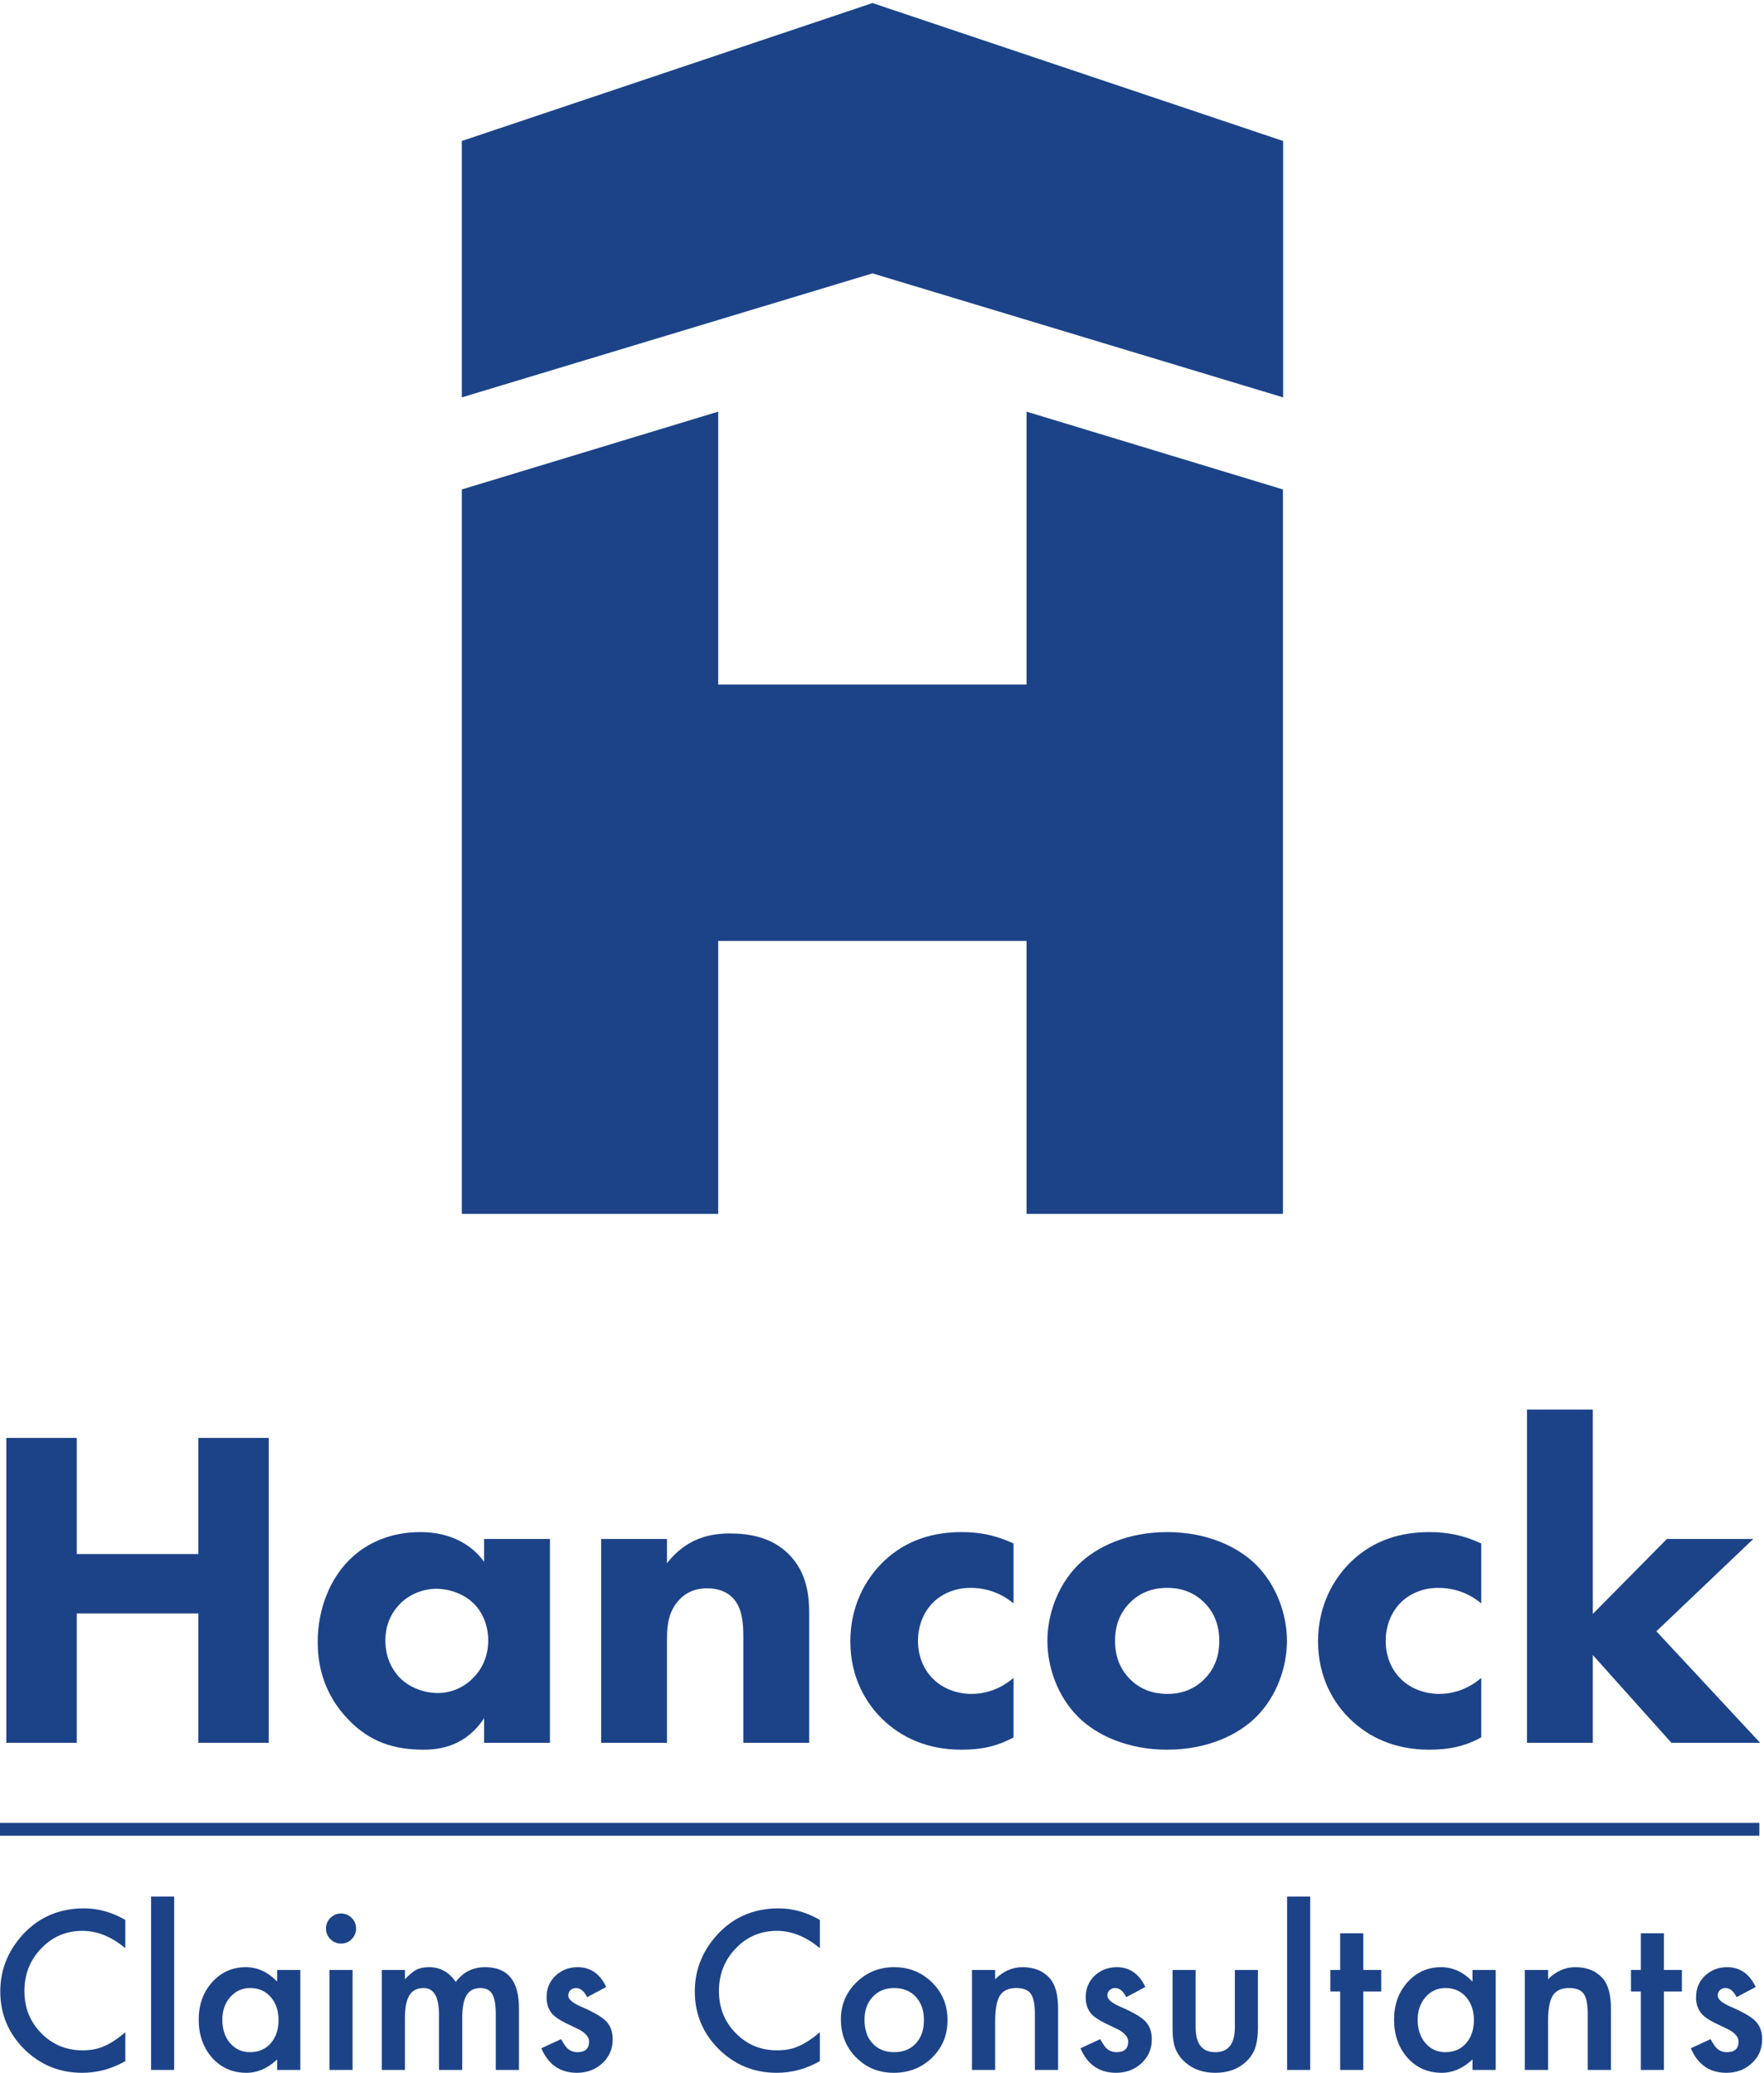 <?xml version="1.0" encoding="UTF-8" standalone="no"?>
<!DOCTYPE svg PUBLIC "-//W3C//DTD SVG 1.1//EN" "http://www.w3.org/Graphics/SVG/1.1/DTD/svg11.dtd">
<svg width="100%" height="100%" viewBox="0 0 1000 1175" version="1.1" xmlns="http://www.w3.org/2000/svg" xmlns:xlink="http://www.w3.org/1999/xlink" xml:space="preserve" xmlns:serif="http://www.serif.com/" style="fill-rule:evenodd;clip-rule:evenodd;stroke-linejoin:round;stroke-miterlimit:2;">
    <g transform="matrix(4.167,0,0,4.167,0,0)">
        <path d="M118.707,0.419L118.707,0.411L118.695,0.415L118.683,0.411L118.683,0.419L62.828,19.18L62.828,54.062L118.695,37.192L174.561,54.062L174.561,19.18L118.707,0.419Z" style="fill:rgb(28,67,136);fill-rule:nonzero;"/>
        <path d="M139.655,93.133L97.709,93.133L97.709,56.003L62.828,66.589L62.828,165.146L97.709,165.146L97.709,128.015L139.655,128.015L139.655,165.146L174.537,165.146L174.537,66.589L139.655,56.003L139.655,93.133Z" style="fill:rgb(28,67,136);fill-rule:nonzero;"/>
        <path d="M10.44,211.422L26.984,211.422L26.984,195.624L36.562,195.624L36.562,237.108L26.984,237.108L26.984,219.507L10.44,219.507L10.44,237.108L0.862,237.108L0.862,195.624L10.44,195.624L10.44,211.422Z" style="fill:rgb(28,67,136);fill-rule:nonzero;"/>
        <path d="M54.477,218.139C53.544,219.071 52.425,220.689 52.425,223.177C52.425,225.664 53.482,227.281 54.291,228.152C55.534,229.458 57.463,230.329 59.577,230.329C61.381,230.329 63.06,229.583 64.242,228.401C65.424,227.281 66.419,225.54 66.419,223.177C66.419,221.187 65.673,219.32 64.366,218.076C62.998,216.771 61.008,216.149 59.391,216.149C57.463,216.149 55.659,216.957 54.477,218.139ZM65.859,209.369L74.815,209.369L74.815,237.108L65.859,237.108L65.859,233.75C63.434,237.482 59.95,238.041 57.649,238.041C53.669,238.041 50.31,237.046 47.263,233.812C44.34,230.702 43.22,227.095 43.22,223.426C43.22,218.761 44.962,214.78 47.512,212.231C49.937,209.805 53.296,208.437 57.151,208.437C59.515,208.437 63.309,208.996 65.859,212.48L65.859,209.369Z" style="fill:rgb(28,67,136);fill-rule:nonzero;"/>
        <path d="M81.784,209.369L90.739,209.369L90.739,212.666C93.476,209.183 96.71,208.623 99.322,208.623C101.748,208.623 104.92,209.059 107.284,211.422C109.896,214.034 110.082,217.33 110.082,219.569L110.082,237.108L101.126,237.108L101.126,222.865C101.126,221.062 101.065,218.761 99.634,217.33C98.949,216.647 97.83,216.086 96.213,216.086C94.347,216.086 93.165,216.833 92.481,217.579C90.988,219.071 90.739,221.062 90.739,222.865L90.739,237.108L81.784,237.108L81.784,209.369Z" style="fill:rgb(28,67,136);fill-rule:nonzero;"/>
        <path d="M137.886,218.139C135.709,216.335 133.47,216.025 132.039,216.025C129.24,216.025 127.561,217.393 126.939,218.015C125.758,219.196 124.887,221 124.887,223.238C124.887,225.291 125.633,227.032 126.753,228.214C128.121,229.707 130.173,230.453 132.164,230.453C133.719,230.453 135.833,230.018 137.886,228.276L137.886,236.362C135.522,237.668 133.283,238.041 130.795,238.041C126.131,238.041 122.586,236.362 120.037,233.874C117.921,231.821 115.682,228.339 115.682,223.301C115.682,218.574 117.672,214.843 120.285,212.355C123.394,209.432 127.063,208.437 130.856,208.437C133.283,208.437 135.522,208.872 137.886,209.991L137.886,218.139Z" style="fill:rgb(28,67,136);fill-rule:nonzero;"/>
        <path d="M153.748,218.015C152.441,219.32 151.695,221 151.695,223.238C151.695,225.789 152.69,227.406 153.748,228.463C154.867,229.583 156.484,230.453 158.848,230.453C160.838,230.453 162.517,229.77 163.823,228.463C165.13,227.157 165.876,225.478 165.876,223.238C165.876,221 165.13,219.32 163.823,218.015C162.517,216.708 160.838,216.025 158.786,216.025C156.733,216.025 155.054,216.708 153.748,218.015ZM170.914,233.564C168.426,236.051 164.196,238.041 158.786,238.041C153.375,238.041 149.145,236.051 146.657,233.564C143.858,230.765 142.49,226.784 142.49,223.238C142.49,219.693 143.858,215.713 146.657,212.914C149.145,210.427 153.375,208.437 158.786,208.437C164.196,208.437 168.426,210.427 170.914,212.914C173.712,215.713 175.081,219.693 175.081,223.238C175.081,226.784 173.712,230.765 170.914,233.564Z" style="fill:rgb(28,67,136);fill-rule:nonzero;"/>
        <path d="M201.516,218.139C199.34,216.335 197.1,216.025 195.67,216.025C192.871,216.025 191.192,217.393 190.57,218.015C189.389,219.196 188.517,221 188.517,223.238C188.517,225.291 189.264,227.032 190.384,228.214C191.752,229.707 193.805,230.453 195.795,230.453C197.35,230.453 199.464,230.018 201.516,228.276L201.516,236.362C199.153,237.668 196.914,238.041 194.426,238.041C189.762,238.041 186.217,236.362 183.667,233.874C181.552,231.821 179.312,228.339 179.312,223.301C179.312,218.574 181.303,214.843 183.915,212.355C187.025,209.432 190.694,208.437 194.488,208.437C196.914,208.437 199.153,208.872 201.516,209.991L201.516,218.139Z" style="fill:rgb(28,67,136);fill-rule:nonzero;"/>
        <path d="M216.694,191.769L216.694,219.569L226.77,209.369L238.525,209.369L225.34,221.933L239.458,237.108L227.391,237.108L216.694,225.167L216.694,237.108L207.738,237.108L207.738,191.769L216.694,191.769Z" style="fill:rgb(28,67,136);fill-rule:nonzero;"/>
        <path d="M17.049,261.199L17.049,265.047C15.168,263.474 13.223,262.687 11.211,262.687C8.995,262.687 7.129,263.483 5.611,265.075C4.084,266.657 3.321,268.594 3.321,270.884C3.321,273.147 4.084,275.055 5.611,276.609C7.138,278.165 9.01,278.941 11.226,278.941C12.37,278.941 13.343,278.756 14.143,278.383C14.591,278.197 15.054,277.945 15.533,277.629C16.013,277.313 16.518,276.931 17.049,276.484L17.049,280.415C15.186,281.472 13.231,282 11.184,282C8.101,282 5.472,280.925 3.293,278.775C1.124,276.606 0.039,273.989 0.039,270.926C0.039,268.18 0.947,265.732 2.763,263.58C4.997,260.947 7.888,259.629 11.435,259.629C13.371,259.629 15.242,260.152 17.049,261.199Z" style="fill:rgb(28,67,136);fill-rule:nonzero;"/>
        <rect x="20.554" y="258.023" width="3.141" height="23.586" style="fill:rgb(28,67,136);fill-rule:nonzero;"/>
        <path d="M30.245,274.767C30.245,276.07 30.594,277.131 31.292,277.95C32.009,278.779 32.912,279.193 34.001,279.193C35.165,279.193 36.105,278.793 36.822,277.992C37.539,277.164 37.897,276.111 37.897,274.836C37.897,273.561 37.539,272.509 36.822,271.68C36.105,270.87 35.175,270.465 34.029,270.465C32.949,270.465 32.046,270.875 31.32,271.694C30.603,272.523 30.245,273.547 30.245,274.767ZM37.702,268.008L40.858,268.008L40.858,281.609L37.702,281.609L37.702,280.185C36.408,281.396 35.016,282 33.526,282C31.645,282 30.091,281.32 28.862,279.961C27.643,278.574 27.033,276.843 27.033,274.767C27.033,272.728 27.643,271.028 28.862,269.669C30.082,268.31 31.608,267.63 33.442,267.63C35.025,267.63 36.445,268.282 37.702,269.585L37.702,268.008Z" style="fill:rgb(28,67,136);fill-rule:nonzero;"/>
        <path d="M47.966,268.008L47.966,281.609L44.824,281.609L44.824,268.008L47.966,268.008ZM44.349,262.352C44.349,261.803 44.549,261.327 44.949,260.927C45.35,260.527 45.829,260.327 46.388,260.327C46.956,260.327 47.439,260.527 47.84,260.927C48.24,261.318 48.44,261.798 48.44,262.365C48.44,262.934 48.24,263.418 47.84,263.818C47.449,264.219 46.97,264.418 46.401,264.418C45.834,264.418 45.35,264.219 44.949,263.818C44.549,263.418 44.349,262.929 44.349,262.352Z" style="fill:rgb(28,67,136);fill-rule:nonzero;"/>
        <path d="M51.946,268.008L55.088,268.008L55.088,269.265C55.693,268.631 56.21,268.203 56.638,267.98C57.094,267.747 57.667,267.63 58.355,267.63C59.892,267.63 61.106,268.301 62.001,269.642C62.987,268.301 64.323,267.63 66.009,267.63C69.071,267.63 70.602,269.487 70.602,273.202L70.602,281.609L67.447,281.609L67.447,274.054C67.447,272.751 67.288,271.829 66.972,271.289C66.646,270.74 66.11,270.465 65.366,270.465C64.5,270.465 63.869,270.791 63.474,271.442C63.078,272.095 62.881,273.142 62.881,274.585L62.881,281.609L59.725,281.609L59.725,274.096C59.725,271.676 59.026,270.465 57.63,270.465C56.745,270.465 56.101,270.796 55.695,271.457C55.29,272.118 55.088,273.16 55.088,274.585L55.088,281.609L51.946,281.609L51.946,268.008Z" style="fill:rgb(28,67,136);fill-rule:nonzero;"/>
        <path d="M82.473,270.325L79.876,271.708C79.466,270.88 78.958,270.465 78.353,270.465C78.064,270.465 77.818,270.561 77.613,270.751C77.408,270.942 77.306,271.186 77.306,271.483C77.306,272.004 77.911,272.521 79.121,273.031C80.788,273.748 81.909,274.408 82.487,275.013C83.064,275.616 83.352,276.431 83.352,277.453C83.352,278.765 82.868,279.861 81.9,280.745C80.96,281.582 79.824,282 78.493,282C76.212,282 74.597,280.888 73.647,278.662L76.328,277.42C76.701,278.071 76.984,278.485 77.181,278.662C77.561,279.017 78.018,279.193 78.549,279.193C79.61,279.193 80.141,278.709 80.141,277.741C80.141,277.183 79.731,276.661 78.912,276.177C78.596,276.019 78.278,275.865 77.963,275.716C77.645,275.567 77.324,275.413 76.999,275.255C76.086,274.809 75.444,274.361 75.071,273.914C74.597,273.347 74.359,272.616 74.359,271.722C74.359,270.54 74.765,269.563 75.574,268.789C76.403,268.017 77.408,267.63 78.591,267.63C80.332,267.63 81.626,268.529 82.473,270.325Z" style="fill:rgb(28,67,136);fill-rule:nonzero;"/>
        <path d="M111.535,261.199L111.535,265.047C109.654,263.474 107.708,262.687 105.697,262.687C103.481,262.687 101.615,263.483 100.097,265.075C98.569,266.657 97.807,268.594 97.807,270.884C97.807,273.147 98.569,275.055 100.097,276.609C101.623,278.165 103.495,278.941 105.711,278.941C106.856,278.941 107.829,278.756 108.629,278.383C109.077,278.197 109.539,277.945 110.019,277.629C110.498,277.313 111.003,276.931 111.535,276.484L111.535,280.415C109.672,281.472 107.717,282 105.669,282C102.587,282 99.957,280.925 97.778,278.775C95.609,276.606 94.524,273.989 94.524,270.926C94.524,268.18 95.433,265.732 97.248,263.58C99.482,260.947 102.373,259.629 105.92,259.629C107.857,259.629 109.728,260.152 111.535,261.199Z" style="fill:rgb(28,67,136);fill-rule:nonzero;"/>
        <path d="M117.61,274.767C117.61,276.126 117.973,277.201 118.699,277.992C119.444,278.793 120.425,279.193 121.644,279.193C122.874,279.193 123.856,278.798 124.592,278.006C125.327,277.215 125.695,276.158 125.695,274.836C125.695,273.515 125.327,272.458 124.592,271.666C123.847,270.865 122.864,270.465 121.644,270.465C120.445,270.465 119.471,270.865 118.727,271.666C117.982,272.467 117.61,273.5 117.61,274.767ZM114.398,274.711C114.398,272.746 115.1,271.075 116.506,269.697C117.912,268.319 119.625,267.63 121.644,267.63C123.675,267.63 125.396,268.324 126.812,269.711C128.209,271.099 128.906,272.802 128.906,274.822C128.906,276.861 128.203,278.569 126.798,279.947C125.383,281.316 123.646,282 121.589,282C119.551,282 117.842,281.302 116.464,279.905C115.086,278.527 114.398,276.796 114.398,274.711Z" style="fill:rgb(28,67,136);fill-rule:nonzero;"/>
        <path d="M132.23,268.008L135.386,268.008L135.386,269.265C136.484,268.175 137.723,267.63 139.1,267.63C140.683,267.63 141.917,268.129 142.802,269.125C143.564,269.972 143.946,271.355 143.946,273.273L143.946,281.609L140.79,281.609L140.79,274.022C140.79,272.683 140.604,271.758 140.231,271.246C139.869,270.726 139.208,270.465 138.249,270.465C137.206,270.465 136.466,270.81 136.028,271.497C135.6,272.176 135.386,273.361 135.386,275.054L135.386,281.609L132.23,281.609L132.23,268.008Z" style="fill:rgb(28,67,136);fill-rule:nonzero;"/>
        <path d="M155.816,270.325L153.22,271.708C152.809,270.88 152.302,270.465 151.697,270.465C151.408,270.465 151.162,270.561 150.957,270.751C150.752,270.942 150.649,271.186 150.649,271.483C150.649,272.004 151.255,272.521 152.465,273.031C154.132,273.748 155.253,274.408 155.831,275.013C156.408,275.616 156.696,276.431 156.696,277.453C156.696,278.765 156.212,279.861 155.244,280.745C154.304,281.582 153.168,282 151.837,282C149.556,282 147.94,280.888 146.991,278.662L149.672,277.42C150.045,278.071 150.328,278.485 150.524,278.662C150.905,279.017 151.362,279.193 151.892,279.193C152.954,279.193 153.484,278.709 153.484,277.741C153.484,277.183 153.075,276.661 152.256,276.177C151.939,276.019 151.622,275.865 151.307,275.716C150.989,275.567 150.668,275.413 150.343,275.255C149.43,274.809 148.788,274.361 148.415,273.914C147.94,273.347 147.703,272.616 147.703,271.722C147.703,270.54 148.108,269.563 148.918,268.789C149.747,268.017 150.752,267.63 151.934,267.63C153.676,267.63 154.97,268.529 155.816,270.325Z" style="fill:rgb(28,67,136);fill-rule:nonzero;"/>
        <path d="M162.659,268.008L162.659,275.814C162.659,278.066 163.548,279.193 165.326,279.193C167.104,279.193 167.994,278.066 167.994,275.814L167.994,268.008L171.136,268.008L171.136,275.884C171.136,276.973 171.001,277.913 170.731,278.704C170.47,279.412 170.018,280.05 169.376,280.617C168.315,281.539 166.965,282 165.326,282C163.697,282 162.352,281.539 161.291,280.617C160.639,280.05 160.178,279.412 159.908,278.704C159.647,278.071 159.517,277.131 159.517,275.884L159.517,268.008L162.659,268.008Z" style="fill:rgb(28,67,136);fill-rule:nonzero;"/>
        <rect x="175.102" y="258.023" width="3.142" height="23.586" style="fill:rgb(28,67,136);fill-rule:nonzero;"/>
        <path d="M185.464,270.941L185.464,281.609L182.322,281.609L182.322,270.941L180.981,270.941L180.981,268.008L182.322,268.008L182.322,263.022L185.464,263.022L185.464,268.008L187.908,268.008L187.908,270.941L185.464,270.941Z" style="fill:rgb(28,67,136);fill-rule:nonzero;"/>
        <path d="M192.865,274.767C192.865,276.07 193.214,277.131 193.912,277.95C194.629,278.779 195.532,279.193 196.621,279.193C197.785,279.193 198.725,278.793 199.442,277.992C200.159,277.164 200.517,276.111 200.517,274.836C200.517,273.561 200.159,272.509 199.442,271.68C198.725,270.87 197.795,270.465 196.649,270.465C195.569,270.465 194.666,270.875 193.94,271.694C193.224,272.523 192.865,273.547 192.865,274.767ZM200.322,268.008L203.478,268.008L203.478,281.609L200.322,281.609L200.322,280.185C199.028,281.396 197.636,282 196.146,282C194.266,282 192.711,281.32 191.482,279.961C190.263,278.574 189.653,276.843 189.653,274.767C189.653,272.728 190.263,271.028 191.482,269.669C192.702,268.31 194.228,267.63 196.062,267.63C197.645,267.63 199.065,268.282 200.322,269.585L200.322,268.008Z" style="fill:rgb(28,67,136);fill-rule:nonzero;"/>
        <path d="M207.444,268.008L210.6,268.008L210.6,269.265C211.698,268.175 212.936,267.63 214.314,267.63C215.897,267.63 217.131,268.129 218.016,269.125C218.778,269.972 219.16,271.355 219.16,273.273L219.16,281.609L216.004,281.609L216.004,274.022C216.004,272.683 215.818,271.758 215.445,271.246C215.083,270.726 214.422,270.465 213.463,270.465C212.42,270.465 211.68,270.81 211.242,271.497C210.814,272.176 210.6,273.361 210.6,275.054L210.6,281.609L207.444,281.609L207.444,268.008Z" style="fill:rgb(28,67,136);fill-rule:nonzero;"/>
        <path d="M226.366,270.941L226.366,281.609L223.225,281.609L223.225,270.941L221.884,270.941L221.884,268.008L223.225,268.008L223.225,263.022L226.366,263.022L226.366,268.008L228.81,268.008L228.81,270.941L226.366,270.941Z" style="fill:rgb(28,67,136);fill-rule:nonzero;"/>
        <path d="M238.85,270.325L236.254,271.708C235.844,270.88 235.336,270.465 234.731,270.465C234.442,270.465 234.196,270.561 233.991,270.751C233.786,270.942 233.683,271.186 233.683,271.483C233.683,272.004 234.289,272.521 235.499,273.031C237.166,273.748 238.287,274.408 238.865,275.013C239.442,275.616 239.73,276.431 239.73,277.453C239.73,278.765 239.246,279.861 238.278,280.745C237.338,281.582 236.202,282 234.871,282C232.59,282 230.975,280.888 230.025,278.662L232.706,277.42C233.079,278.071 233.362,278.485 233.558,278.662C233.939,279.017 234.396,279.193 234.927,279.193C235.988,279.193 236.518,278.709 236.518,277.741C236.518,277.183 236.109,276.661 235.29,276.177C234.974,276.019 234.656,275.865 234.341,275.716C234.023,275.567 233.702,275.413 233.377,275.255C232.464,274.809 231.822,274.361 231.449,273.914C230.975,273.347 230.737,272.616 230.737,271.722C230.737,270.54 231.142,269.563 231.952,268.789C232.781,268.017 233.786,267.63 234.969,267.63C236.71,267.63 238.004,268.529 238.85,270.325Z" style="fill:rgb(28,67,136);fill-rule:nonzero;"/>
        <rect x="0" y="247.993" width="239.349" height="1.752" style="fill:rgb(28,67,136);fill-rule:nonzero;"/>
    </g>
</svg>
